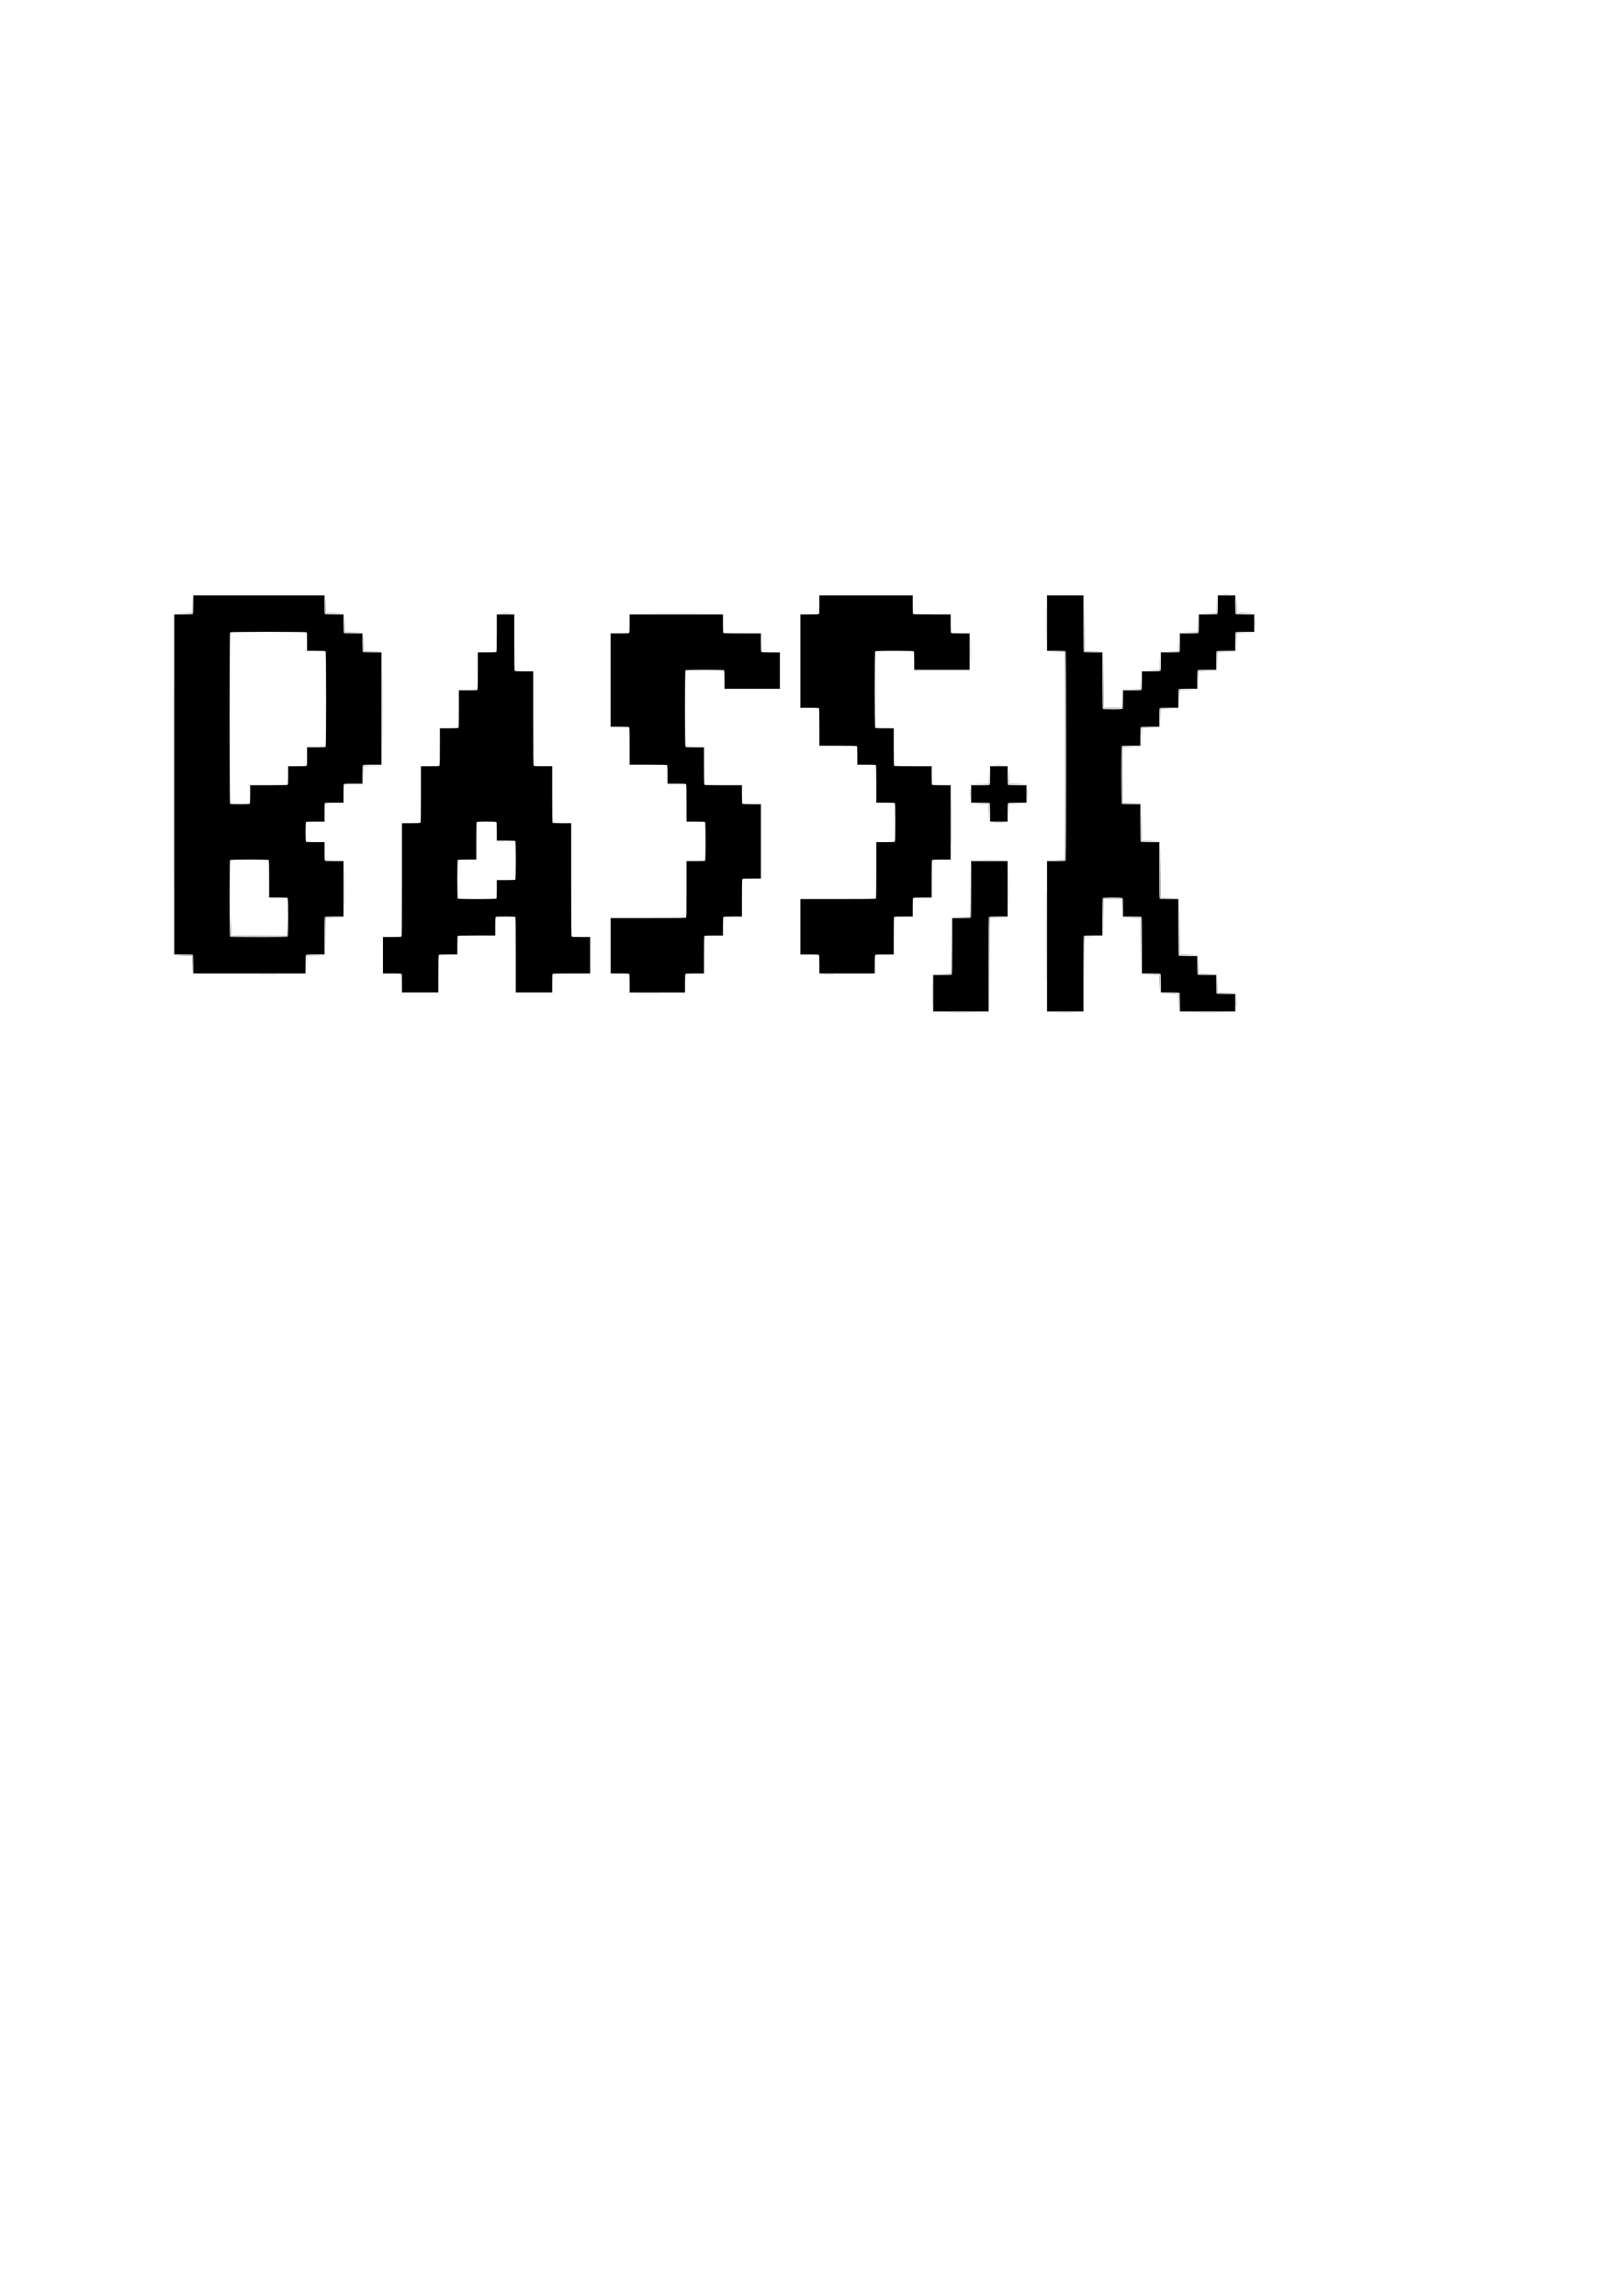 <?xml version="1.0" encoding="UTF-8" standalone="no"?>
<!-- Created with Inkscape (http://www.inkscape.org/) -->

<svg
   width="210mm"
   height="297mm"
   viewBox="0 0 210 297"
   version="1.1"
   id="svg1"
   sodipodi:docname="art.svg"
   xml:space="preserve"
   inkscape:version="1.3.2 (091e20e, 2023-11-25, custom)"
   xmlns:inkscape="http://www.inkscape.org/namespaces/inkscape"
   xmlns:sodipodi="http://sodipodi.sourceforge.net/DTD/sodipodi-0.dtd"
   xmlns="http://www.w3.org/2000/svg"
   xmlns:svg="http://www.w3.org/2000/svg"><sodipodi:namedview
     id="namedview1"
     pagecolor="#ffffff"
     bordercolor="#000000"
     borderopacity="0.25"
     inkscape:showpageshadow="2"
     inkscape:pageopacity="0.0"
     inkscape:pagecheckerboard="0"
     inkscape:deskcolor="#d1d1d1"
     inkscape:document-units="mm"
     inkscape:zoom="0.29447345"
     inkscape:cx="2066.4002"
     inkscape:cy="409.20497"
     inkscape:window-width="1536"
     inkscape:window-height="793"
     inkscape:window-x="-8"
     inkscape:window-y="-8"
     inkscape:window-maximized="1"
     inkscape:current-layer="layer1" /><defs
     id="defs1" /><g
     inkscape:label="Layer 1"
     inkscape:groupmode="layer"
     id="layer1"><path
       style="fill:#000000;stroke-width:0.186"
       d="m 122.526,130.952 c 0.992,-0.008 2.616,-0.008 3.609,0 0.992,0.008 0.18,0.014 -1.804,0.014 -1.985,0 -2.797,-0.006 -1.804,-0.014 z m 14.116,2e-5 c 0.655,-0.008 1.726,-0.008 2.381,0 0.655,0.008 0.119,0.014 -1.191,0.014 -1.31,0 -1.845,-0.006 -1.191,-0.014 z m 17.798,-2e-5 c 0.992,-0.008 2.616,-0.008 3.609,0 0.992,0.008 0.18,0.014 -1.804,0.014 -1.985,0 -2.797,-0.006 -1.804,-0.014 z m -33.819,-2.467 c 0,-1.31 0.006,-1.846 0.014,-1.191 0.008,0.655 0.008,1.726 0,2.381 -0.008,0.655 -0.014,0.119 -0.014,-1.191 z m 0.125,0 v -2.357 h 1.169 c 0.843,0 1.185,-0.016 1.227,-0.059 0.045,-0.045 0.059,-0.93 0.059,-3.682 v -3.623 h 1.169 c 0.843,0 1.185,-0.017 1.227,-0.059 0.045,-0.045 0.059,-0.93 0.059,-3.682 v -3.623 h 2.357 2.357 v 3.584 3.584 h -1.169 c -0.843,0 -1.185,0.016 -1.227,0.059 -0.045,0.045 -0.059,1.475 -0.059,6.137 v 6.078 h -3.584 -3.584 z m 7.291,-3.719 3.7e-4,-6.076 1.154,-0.002 1.154,-0.002 -1.141,0.014 -1.141,0.014 -0.013,6.063 -0.013,6.063 z m 7.316,-3.646 c 0,-5.36 0.005,-7.553 0.013,-4.873 0.007,2.68 0.007,7.066 0,9.746 -0.007,2.68 -0.013,0.487 -0.013,-4.873 z m 0.123,0 v -9.722 h 1.169 c 0.843,0 1.185,-0.016 1.227,-0.059 0.086,-0.086 0.086,-26.997 0,-27.083 -0.043,-0.043 -0.384,-0.059 -1.227,-0.059 h -1.169 v -3.584 -3.584 h 2.357 2.357 v 3.624 c 0,2.753 0.014,3.638 0.059,3.682 0.043,0.043 0.384,0.059 1.227,0.059 h 1.169 v 3.624 c 0,2.753 0.014,3.638 0.059,3.682 0.084,0.084 2.45,0.084 2.534,0 0.043,-0.043 0.059,-0.384 0.059,-1.227 v -1.169 h 1.169 c 0.843,0 1.185,-0.016 1.227,-0.059 0.043,-0.043 0.059,-0.384 0.059,-1.227 v -1.169 h 1.169 c 0.843,0 1.185,-0.016 1.227,-0.059 0.043,-0.043 0.059,-0.384 0.059,-1.227 v -1.169 h 1.169 c 0.843,0 1.185,-0.016 1.227,-0.059 0.043,-0.043 0.059,-0.384 0.059,-1.227 v -1.169 h 1.169 c 0.843,0 1.185,-0.016 1.227,-0.059 0.043,-0.043 0.059,-0.384 0.059,-1.227 v -1.169 h 1.169 c 0.843,0 1.185,-0.016 1.227,-0.059 0.043,-0.043 0.059,-0.384 0.059,-1.227 v -1.169 h 1.129 1.129 V 78.198 c 0,0.843 0.017,1.185 0.059,1.227 0.043,0.043 0.384,0.059 1.227,0.059 h 1.169 v 1.129 1.129 h -1.169 c -0.843,0 -1.185,0.016 -1.227,0.059 -0.043,0.043 -0.059,0.384 -0.059,1.227 v 1.169 h -1.169 c -0.843,0 -1.185,0.016 -1.227,0.059 -0.043,0.043 -0.059,0.384 -0.059,1.227 v 1.169 h -1.169 c -0.843,0 -1.185,0.016 -1.227,0.059 -0.043,0.043 -0.059,0.384 -0.059,1.227 v 1.169 h -1.169 c -0.843,0 -1.185,0.016 -1.227,0.059 -0.043,0.043 -0.059,0.384 -0.059,1.227 v 1.169 h -1.169 c -0.843,0 -1.185,0.016 -1.227,0.059 -0.043,0.043 -0.059,0.384 -0.059,1.227 v 1.169 h -1.169 c -0.843,0 -1.185,0.016 -1.227,0.059 -0.043,0.043 -0.059,0.384 -0.059,1.227 v 1.169 h -1.169 c -0.843,0 -1.185,0.016 -1.227,0.059 -0.085,0.085 -0.085,7.358 0,7.443 0.043,0.043 0.384,0.059 1.227,0.059 h 1.169 v 2.396 c 0,1.798 0.015,2.411 0.059,2.455 0.043,0.043 0.384,0.059 1.227,0.059 h 1.169 v 3.624 c 0,2.753 0.014,3.638 0.059,3.682 0.043,0.043 0.384,0.059 1.227,0.059 h 1.169 v 3.624 c 0,2.753 0.014,3.638 0.059,3.682 0.043,0.043 0.384,0.059 1.227,0.059 h 1.169 v 1.169 c 0,0.843 0.017,1.185 0.059,1.227 0.043,0.043 0.384,0.059 1.227,0.059 h 1.169 v 1.169 c 0,0.843 0.016,1.185 0.059,1.227 0.043,0.043 0.384,0.059 1.227,0.059 h 1.169 v 1.129 1.129 h -3.584 -3.584 v -1.169 c 0,-0.843 -0.017,-1.185 -0.059,-1.227 -0.043,-0.043 -0.384,-0.059 -1.227,-0.059 h -1.169 v -1.169 c 0,-0.843 -0.016,-1.185 -0.059,-1.227 -0.043,-0.043 -0.384,-0.059 -1.227,-0.059 h -1.169 v -3.623 c 0,-2.753 -0.014,-3.638 -0.059,-3.682 -0.043,-0.043 -0.384,-0.059 -1.227,-0.059 h -1.169 v -1.169 c 0,-0.843 -0.016,-1.185 -0.059,-1.227 -0.084,-0.084 -2.45,-0.084 -2.534,0 -0.044,0.044 -0.059,0.657 -0.059,2.455 v 2.396 h -1.169 c -0.843,0 -1.185,0.016 -1.227,0.059 -0.045,0.045 -0.059,1.202 -0.059,4.91 v 4.851 h -2.357 -2.357 z m 4.836,4.885 3.7e-4,-4.861 1.154,-0.002 1.154,-0.002 -1.141,0.014 -1.141,0.014 -0.013,4.848 -0.013,4.848 z m 12.213,3.696 -0.011,-1.165 -1.166,-0.014 -1.166,-0.014 1.168,-0.011 c 0.908,-0.009 1.173,0.003 1.192,0.051 0.013,0.034 0.018,0.57 0.01,1.191 l -0.014,1.128 z m 7.424,0.011 c 0,-0.635 0.007,-0.894 0.016,-0.577 0.009,0.317 0.009,0.837 0,1.154 -0.009,0.317 -0.016,0.058 -0.016,-0.577 z m -77.266,-1.215 c 0.682,-0.008 1.798,-0.008 2.479,0 0.682,0.008 0.124,0.014 -1.24,0.014 -1.364,0 -1.922,-0.006 -1.24,-0.014 z m 74.812,-0.075 c -0.013,-0.034 -0.018,-0.57 -0.01,-1.191 l 0.014,-1.128 0.011,1.165 0.011,1.165 1.166,0.014 1.166,0.014 -1.168,0.011 c -0.908,0.009 -1.173,-0.003 -1.192,-0.051 z M 52.007,127.218 c 0,-0.843 -0.016,-1.185 -0.059,-1.227 -0.043,-0.043 -0.384,-0.059 -1.227,-0.059 h -1.169 v -2.357 -2.357 h 1.169 c 0.843,0 1.185,-0.017 1.227,-0.059 0.045,-0.045 0.059,-1.748 0.059,-7.365 v -7.306 h 1.169 c 0.843,0 1.185,-0.016 1.227,-0.059 0.045,-0.045 0.059,-0.93 0.059,-3.682 v -3.623 h 1.169 c 0.843,0 1.185,-0.016 1.227,-0.059 0.044,-0.044 0.059,-0.657 0.059,-2.455 v -2.396 h 1.169 c 0.843,0 1.185,-0.016 1.227,-0.059 0.044,-0.044 0.059,-0.657 0.059,-2.455 v -2.396 h 1.169 c 0.843,0 1.185,-0.016 1.227,-0.059 0.044,-0.044 0.059,-0.657 0.059,-2.455 v -2.396 h 1.169 c 0.843,0 1.185,-0.016 1.227,-0.059 0.044,-0.044 0.059,-0.657 0.059,-2.455 v -2.396 h 1.129 1.129 v 3.624 c 0,2.753 0.014,3.638 0.059,3.682 0.043,0.043 0.384,0.059 1.227,0.059 h 1.169 v 6.078 c 0,4.662 0.014,6.092 0.059,6.137 0.043,0.043 0.384,0.059 1.227,0.059 h 1.169 v 3.624 c 0,2.753 0.014,3.638 0.059,3.682 0.043,0.043 0.384,0.059 1.227,0.059 h 1.169 v 7.306 c 0,5.617 0.014,7.32 0.059,7.365 0.043,0.043 0.384,0.059 1.227,0.059 h 1.169 v 2.357 2.357 h -2.396 c -1.798,0 -2.411,0.015 -2.455,0.059 -0.043,0.043 -0.059,0.384 -0.059,1.227 v 1.169 H 69.094 66.737 v -4.851 c 0,-3.708 -0.014,-4.865 -0.059,-4.91 -0.043,-0.043 -0.393,-0.059 -1.267,-0.059 -0.874,0 -1.224,0.016 -1.267,0.059 -0.043,0.043 -0.059,0.384 -0.059,1.227 v 1.169 h -2.396 c -1.798,0 -2.411,0.015 -2.455,0.059 -0.043,0.043 -0.059,0.384 -0.059,1.227 v 1.169 h -1.169 c -0.843,0 -1.185,0.016 -1.227,0.059 -0.044,0.044 -0.059,0.657 -0.059,2.455 v 2.396 H 54.364 52.007 Z m 12.216,-10.969 c 0.043,-0.043 0.059,-0.384 0.059,-1.227 v -1.169 h 1.169 c 0.843,0 1.185,-0.017 1.227,-0.059 0.085,-0.085 0.085,-4.904 0,-4.988 -0.043,-0.043 -0.384,-0.059 -1.227,-0.059 h -1.169 v -1.169 c 0,-0.843 -0.016,-1.185 -0.059,-1.227 -0.084,-0.084 -2.45,-0.084 -2.534,0 -0.044,0.044 -0.059,0.657 -0.059,2.455 v 2.396 h -1.169 c -0.843,0 -1.185,0.016 -1.227,0.059 -0.085,0.085 -0.085,4.904 0,4.988 0.085,0.085 4.904,0.085 4.988,0 z m 17.244,10.969 c 0,-0.843 -0.016,-1.185 -0.059,-1.227 -0.043,-0.043 -0.384,-0.059 -1.227,-0.059 h -1.169 v -3.584 -3.584 h 4.851 c 3.708,0 4.865,-0.014 4.91,-0.059 0.045,-0.045 0.059,-0.93 0.059,-3.682 v -3.623 h 1.169 c 0.843,0 1.185,-0.017 1.227,-0.059 0.085,-0.085 0.085,-4.904 0,-4.988 -0.043,-0.043 -0.384,-0.059 -1.227,-0.059 h -1.169 v -2.396 c 0,-1.798 -0.015,-2.411 -0.059,-2.455 -0.043,-0.043 -0.384,-0.059 -1.227,-0.059 H 86.376 v -1.169 c 0,-0.843 -0.016,-1.185 -0.059,-1.227 -0.044,-0.044 -0.657,-0.059 -2.455,-0.059 h -2.396 v -2.396 c 0,-1.798 -0.015,-2.411 -0.059,-2.455 -0.043,-0.043 -0.384,-0.059 -1.227,-0.059 h -1.169 v -6.039 -6.039 h 1.169 c 0.843,0 1.185,-0.016 1.227,-0.059 0.043,-0.043 0.059,-0.384 0.059,-1.227 v -1.169 h 6.039 6.039 v 1.169 c 0,0.843 0.016,1.185 0.059,1.227 0.044,0.044 0.657,0.059 2.455,0.059 h 2.396 v 1.169 c 0,0.843 0.016,1.185 0.059,1.227 0.043,0.043 0.384,0.059 1.227,0.059 h 1.169 v 2.357 2.357 h -3.584 -3.584 v -1.169 c 0,-0.843 -0.016,-1.185 -0.059,-1.227 -0.085,-0.085 -4.904,-0.085 -4.988,0 -0.085,0.085 -0.085,9.813 0,9.898 0.043,0.043 0.384,0.059 1.227,0.059 h 1.169 v 2.396 c 0,1.798 0.015,2.411 0.059,2.455 0.044,0.044 0.657,0.059 2.455,0.059 h 2.396 v 1.169 c 0,0.843 0.016,1.185 0.059,1.227 0.043,0.043 0.384,0.059 1.227,0.059 h 1.169 v 4.812 4.812 H 97.286 c -0.843,0 -1.185,0.016 -1.227,0.059 -0.044,0.044 -0.059,0.657 -0.059,2.455 v 2.396 h -1.169 c -0.843,0 -1.185,0.016 -1.227,0.059 -0.043,0.043 -0.059,0.384 -0.059,1.227 v 1.169 h -1.169 c -0.843,0 -1.185,0.016 -1.227,0.059 -0.044,0.044 -0.059,0.657 -0.059,2.455 v 2.396 h -1.169 c -0.843,0 -1.185,0.017 -1.227,0.059 -0.043,0.043 -0.059,0.384 -0.059,1.227 v 1.169 h -3.584 -3.584 z m 68.603,0.028 -0.011,-1.165 -1.166,-0.014 -1.166,-0.014 1.168,-0.011 c 0.908,-0.009 1.173,0.003 1.192,0.051 0.013,0.034 0.018,0.57 0.01,1.191 l -0.014,1.128 z m -116.634,-1.204 c 0.709,-0.008 1.869,-0.008 2.578,0 0.709,0.008 0.129,0.014 -1.289,0.014 -1.418,0 -1.998,-0.006 -1.289,-0.014 z m 73.182,1e-4 c 0.344,-0.009 0.908,-0.009 1.252,0 0.344,0.009 0.063,0.015 -0.626,0.015 -0.689,0 -0.97,-0.007 -0.626,-0.015 z m 15.282,-0.049 1.154,-0.015 0.013,-3.608 0.013,-3.608 -5.6e-4,3.621 -5.6e-4,3.621 -1.166,0.002 -1.166,0.002 z m 33.14,-0.026 c -0.013,-0.034 -0.018,-0.57 -0.01,-1.191 l 0.014,-1.128 0.011,1.165 0.011,1.165 1.166,0.014 1.166,0.014 -1.168,0.011 c -0.908,0.009 -1.173,-0.003 -1.192,-0.051 z m -130.172,-1.176 -0.011,-1.165 -1.166,-0.014 -1.166,-0.014 1.168,-0.011 c 0.908,-0.009 1.173,0.003 1.192,0.051 0.013,0.034 0.018,0.57 0.01,1.191 l -0.014,1.128 z m 0.136,-0.028 c 0,-0.843 -0.016,-1.185 -0.059,-1.227 -0.043,-0.043 -0.384,-0.059 -1.227,-0.059 H 22.548 V 101.481 79.484 h 1.169 c 0.843,0 1.185,-0.016 1.227,-0.059 0.043,-0.043 0.059,-0.384 0.059,-1.227 V 77.029 h 8.494 8.494 v 1.169 c 0,0.843 0.016,1.185 0.059,1.227 0.043,0.043 0.384,0.059 1.227,0.059 h 1.169 v 1.169 c 0,0.843 0.016,1.185 0.059,1.227 0.043,0.043 0.384,0.059 1.227,0.059 h 1.169 v 1.169 c 0,0.843 0.016,1.185 0.059,1.227 0.043,0.043 0.384,0.059 1.227,0.059 h 1.169 v 7.267 7.267 h -1.169 c -0.843,0 -1.185,0.016 -1.227,0.059 -0.043,0.043 -0.059,0.384 -0.059,1.227 v 1.169 h -1.169 c -0.843,0 -1.185,0.017 -1.227,0.059 -0.043,0.043 -0.059,0.384 -0.059,1.227 v 1.169 H 43.277 c -0.843,0 -1.185,0.016 -1.227,0.059 -0.043,0.043 -0.059,0.384 -0.059,1.227 v 1.169 h -1.169 c -0.843,0 -1.185,0.016 -1.227,0.059 -0.084,0.084 -0.084,2.45 0,2.533 0.043,0.043 0.384,0.059 1.227,0.059 h 1.169 v 1.169 c 0,0.843 0.016,1.185 0.059,1.227 0.043,0.043 0.384,0.059 1.227,0.059 h 1.169 v 3.584 3.584 H 43.277 c -0.843,0 -1.185,0.017 -1.227,0.059 -0.044,0.044 -0.059,0.657 -0.059,2.455 v 2.396 h -1.169 c -0.843,0 -1.185,0.016 -1.227,0.059 -0.043,0.043 -0.059,0.384 -0.059,1.227 v 1.169 h -7.267 -7.267 z m 12.216,-3.604 c 0.085,-0.085 0.085,-4.904 0,-4.988 -0.043,-0.043 -0.384,-0.059 -1.227,-0.059 H 34.823 V 113.716 c 0,-1.798 -0.015,-2.411 -0.059,-2.455 -0.085,-0.085 -4.904,-0.085 -4.988,0 -0.085,0.086 -0.085,9.813 0,9.898 0.085,0.085 7.358,0.085 7.443,0 z m -7.382,-0.101 c -0.013,-0.035 -0.018,-0.615 -0.01,-1.289 l 0.014,-1.227 0.011,1.264 0.011,1.264 h 3.632 3.632 l 0.014,-1.264 0.014,-1.264 -0.001,1.277 -0.001,1.277 -3.647,0.013 c -2.919,0.01 -3.652,9e-5 -3.671,-0.05 z m 2.472,-17.083 c 0.043,-0.043 0.059,-0.384 0.059,-1.227 v -1.169 h 2.396 c 1.798,0 2.411,-0.015 2.455,-0.059 0.043,-0.043 0.059,-0.384 0.059,-1.227 v -1.169 h 1.169 c 0.843,0 1.185,-0.016 1.227,-0.059 0.043,-0.043 0.059,-0.384 0.059,-1.227 v -1.169 h 1.169 c 0.843,0 1.185,-0.016 1.227,-0.059 0.086,-0.086 0.086,-12.268 0,-12.353 -0.043,-0.043 -0.384,-0.059 -1.227,-0.059 H 39.732 v -1.169 c 0,-0.843 -0.016,-1.185 -0.059,-1.227 -0.085,-0.085 -9.813,-0.085 -9.898,0 -0.086,0.086 -0.086,22.087 0,22.173 0.043,0.043 0.393,0.059 1.267,0.059 0.874,0 1.224,-0.016 1.267,-0.059 z m 7.349,20.791 0.001,-1.166 1.154,-0.002 1.154,-0.002 -1.141,0.014 -1.141,0.014 -0.015,1.153 -0.015,1.153 z m 66.359,-0.003 c 0,-0.843 -0.017,-1.185 -0.059,-1.227 -0.043,-0.043 -0.384,-0.059 -1.227,-0.059 h -1.169 v -3.584 -3.584 h 4.851 c 3.708,0 4.865,-0.014 4.91,-0.059 0.045,-0.045 0.059,-0.93 0.059,-3.682 v -3.623 h 1.169 c 0.843,0 1.185,-0.016 1.227,-0.059 0.044,-0.044 0.059,-0.666 0.059,-2.494 0,-1.829 -0.015,-2.45 -0.059,-2.494 -0.043,-0.043 -0.384,-0.059 -1.227,-0.059 h -1.169 v -2.396 c 0,-1.798 -0.015,-2.411 -0.059,-2.455 -0.043,-0.043 -0.384,-0.059 -1.227,-0.059 h -1.169 v -1.169 c 0,-0.843 -0.017,-1.185 -0.059,-1.227 -0.044,-0.044 -0.657,-0.059 -2.455,-0.059 h -2.396 v -2.396 c 0,-1.798 -0.015,-2.411 -0.059,-2.455 -0.043,-0.043 -0.384,-0.059 -1.227,-0.059 h -1.169 v -6.039 -6.039 h 1.169 c 0.843,0 1.185,-0.016 1.227,-0.059 0.043,-0.043 0.059,-0.384 0.059,-1.227 V 77.029 h 6.039 6.039 v 1.169 c 0,0.843 0.016,1.185 0.059,1.227 0.044,0.044 0.657,0.059 2.455,0.059 h 2.396 v 1.169 c 0,0.843 0.016,1.185 0.059,1.227 0.043,0.043 0.384,0.059 1.227,0.059 h 1.169 v 2.357 2.357 h -3.584 -3.584 V 85.484 c 0,-0.843 -0.016,-1.185 -0.059,-1.227 -0.085,-0.085 -4.904,-0.085 -4.988,0 -0.086,0.085 -0.086,9.813 0,9.898 0.043,0.043 0.384,0.059 1.227,0.059 h 1.169 v 2.396 c 0,1.798 0.015,2.411 0.059,2.455 0.044,0.044 0.657,0.059 2.455,0.059 h 2.396 v 1.169 c 0,0.843 0.016,1.185 0.059,1.227 0.043,0.043 0.384,0.059 1.227,0.059 h 1.169 v 4.812 4.812 h -1.169 c -0.843,0 -1.185,0.016 -1.227,0.059 -0.044,0.044 -0.059,0.657 -0.059,2.455 v 2.396 h -1.169 c -0.843,0 -1.185,0.016 -1.227,0.059 -0.043,0.043 -0.059,0.384 -0.059,1.227 v 1.169 h -1.169 c -0.843,0 -1.185,0.016 -1.227,0.059 -0.044,0.044 -0.059,0.657 -0.059,2.455 v 2.396 h -1.169 c -0.843,0 -1.185,0.016 -1.227,0.059 -0.043,0.043 -0.059,0.384 -0.059,1.227 v 1.169 h -3.584 -3.584 z m 41.599,-2.427 -0.012,-3.62 -1.166,-0.014 -1.166,-0.014 1.168,-0.011 c 0.897,-0.009 1.173,0.004 1.191,0.05 0.013,0.034 0.018,1.674 0.01,3.646 l -0.013,3.584 z m 4.97,1.177 c -0.013,-0.034 -0.018,-1.674 -0.01,-3.646 l 0.013,-3.584 0.012,3.62 0.012,3.62 1.166,0.014 1.166,0.014 -1.168,0.011 c -0.897,0.009 -1.173,-0.004 -1.191,-0.05 z M 22.425,101.481 c 0,-12.111 0.006,-17.066 0.012,-11.01 0.007,6.056 0.007,15.965 0,22.021 -0.007,6.056 -0.012,1.101 -0.012,-11.01 z m 19.688,19.59 7.42e-4,-2.381 1.154,-0.002 1.154,-0.002 -1.141,0.014 -1.141,0.014 -0.013,2.368 -0.013,2.368 z m 100.653,-2.455 7.5e-4,-2.381 h 1.203 1.203 l 0.002,1.154 0.002,1.154 -0.014,-1.142 -0.014,-1.142 h -1.177 -1.177 l -0.013,2.369 -0.013,2.369 z m -18.412,0.013 1.154,-0.015 0.013,-3.608 0.013,-3.608 -5.5e-4,3.621 -5.6e-4,3.621 -1.166,0.002 -1.166,0.002 z m -79.787,-3.646 c 0,-1.985 0.006,-2.797 0.014,-1.804 0.007,0.992 0.007,2.616 0,3.609 -0.007,0.992 -0.014,0.18 -0.014,-1.804 z m 85.923,0 c 0,-1.985 0.006,-2.797 0.014,-1.804 0.008,0.992 0.008,2.616 0,3.609 -0.008,0.992 -0.014,0.18 -0.014,-1.804 z m 19.639,1.166 c -0.013,-0.034 -0.018,-1.674 -0.01,-3.646 l 0.013,-3.584 0.012,3.62 0.012,3.62 1.166,0.014 1.166,0.014 -1.168,0.011 c -0.897,0.009 -1.173,-0.004 -1.191,-0.05 z m -23.308,-4.885 c 0.655,-0.008 1.726,-0.008 2.381,0 0.655,0.008 0.119,0.014 -1.191,0.014 -1.31,0 -1.846,-0.006 -1.191,-0.014 z m 9.807,3.7e-4 1.154,-0.015 V 97.798 84.347 l -1.154,-0.015 -1.154,-0.015 1.166,0.001 1.166,0.001 v 13.478 13.478 l -1.166,0.002 -1.166,0.002 z m -13.503,-4.874 c 0,-2.66 0.006,-3.748 0.013,-2.418 0.007,1.33 0.007,3.506 0,4.836 -0.007,1.33 -0.013,0.242 -0.013,-2.418 z m 24.548,2.394 c -0.013,-0.034 -0.018,-1.122 -0.01,-2.418 l 0.013,-2.357 0.012,2.393 0.012,2.393 1.166,0.014 1.166,0.014 -1.168,0.011 c -0.897,0.009 -1.173,-0.003 -1.191,-0.05 z m -19.012,-2.381 c 0.317,-0.009 0.837,-0.009 1.154,0 0.317,0.009 0.058,0.016 -0.577,0.016 -0.635,0 -0.894,-0.007 -0.577,-0.016 z m -0.688,-1.251 -0.011,-1.165 -1.166,-0.014 -1.166,-0.014 1.168,-0.011 c 0.908,-0.009 1.173,0.003 1.192,0.051 0.013,0.034 0.018,0.57 0.01,1.191 l -0.014,1.128 z m 0.136,-0.028 c 0,-0.843 -0.016,-1.185 -0.059,-1.227 -0.043,-0.043 -0.384,-0.059 -1.227,-0.059 h -1.169 v -1.129 -1.129 h 1.169 c 0.843,0 1.185,-0.016 1.227,-0.059 0.043,-0.043 0.059,-0.384 0.059,-1.227 v -1.169 h 1.129 1.129 v 1.169 c 0,0.843 0.016,1.185 0.059,1.227 0.043,0.043 0.384,0.059 1.227,0.059 h 1.169 v 1.129 1.129 h -1.169 c -0.843,0 -1.185,0.016 -1.227,0.059 -0.043,0.043 -0.059,0.384 -0.059,1.227 v 1.169 h -1.129 -1.129 z m 2.38,0.003 0.002,-1.166 1.154,-0.002 1.154,-0.002 -1.141,0.014 -1.141,0.014 -0.015,1.153 -0.015,1.153 z m 14.729,-1.252 c -0.013,-0.034 -0.018,-1.685 -0.011,-3.67 l 0.013,-3.609 1.154,-0.001 1.154,-0.001 -1.142,0.015 -1.142,0.015 v 3.632 3.632 l 1.166,0.014 1.166,0.014 -1.168,0.011 c -0.897,0.009 -1.173,-0.003 -1.191,-0.05 z m -19.69,-1.166 c 0,-0.635 0.007,-0.894 0.016,-0.577 0.009,0.317 0.009,0.837 0,1.154 -0.009,0.317 -0.016,0.058 -0.016,-0.577 z m 7.414,0 c 0,-0.635 0.007,-0.894 0.016,-0.577 0.009,0.317 0.009,0.837 0,1.154 -0.009,0.317 -0.016,0.058 -0.016,-0.577 z m -6.135,-1.264 1.153,-0.015 0.014,-1.141 0.014,-1.141 -0.002,1.154 -0.002,1.154 -1.166,0.002 -1.166,0.002 z m 3.681,-0.026 c -0.013,-0.034 -0.018,-0.57 -0.01,-1.191 l 0.014,-1.128 0.011,1.165 0.011,1.165 1.166,0.014 1.166,0.014 -1.168,0.011 c -0.908,0.009 -1.173,-0.003 -1.192,-0.051 z m -83.467,-1.202 0.001,-1.166 1.154,-0.001 1.154,-0.001 -1.141,0.015 -1.141,0.015 -0.015,1.153 -0.015,1.153 z m 81.641,-1.227 c 0.317,-0.009 0.837,-0.009 1.154,0 0.317,0.009 0.058,0.016 -0.577,0.016 -0.635,0 -0.894,-0.007 -0.577,-0.016 z M 49.478,91.661 c 0,-4.01 0.006,-5.651 0.013,-3.646 0.007,2.005 0.007,5.286 0,7.291 -0.007,2.005 -0.013,0.365 -0.013,-3.646 z m 98.197,3.646 0.002,-1.166 1.154,-0.001 1.154,-0.001 -1.141,0.015 -1.141,0.015 -0.015,1.153 -0.015,1.153 z m 2.455,-2.455 0.002,-1.166 1.154,-0.001 1.154,-0.001 -1.141,0.015 -1.141,0.015 -0.015,1.153 -0.015,1.153 z m -7.365,-1.251 c -0.013,-0.034 -0.018,-1.675 -0.011,-3.646 l 0.013,-3.584 0.012,3.621 0.012,3.621 h 1.177 1.177 l 0.014,-1.142 0.014,-1.142 -0.002,1.154 -0.002,1.154 -1.192,0.013 c -0.927,0.01 -1.197,-6.87e-4 -1.216,-0.049 z m 9.82,-1.204 0.002,-1.166 1.154,-0.001 1.154,-0.001 -1.141,0.015 -1.141,0.015 -0.015,1.153 -0.015,1.153 z m -6.137,-1.227 1.153,-0.015 0.014,-1.141 0.014,-1.141 -0.002,1.154 -0.002,1.154 -1.166,0.001 -1.166,0.001 z m 8.592,-1.228 0.002,-1.166 1.154,-0.001 1.154,-0.001 -1.141,0.015 -1.141,0.015 -0.015,1.153 -0.015,1.153 z m -6.137,-1.227 1.153,-0.015 0.014,-1.141 0.014,-1.141 -0.002,1.154 -0.002,1.154 -1.166,0.001 -1.166,0.001 z m -23.323,-2.419 c 0,-1.31 0.006,-1.846 0.014,-1.191 0.008,0.655 0.008,1.726 0,2.381 -0.008,0.655 -0.014,0.119 -0.014,-1.191 z m 31.915,1.191 0.002,-1.166 1.154,-0.001 1.154,-0.001 -1.141,0.014 -1.141,0.015 -0.015,1.153 -0.015,1.153 z M 47.021,84.233 c -0.013,-0.034 -0.018,-0.57 -0.01,-1.191 l 0.014,-1.128 0.011,1.165 0.011,1.165 1.166,0.014 1.166,0.014 -1.168,0.011 c -0.908,0.009 -1.173,-0.003 -1.192,-0.051 z m 93.289,10e-4 c -0.013,-0.034 -0.018,-1.674 -0.01,-3.646 l 0.013,-3.584 0.012,3.62 0.012,3.62 1.166,0.014 1.166,0.014 -1.168,0.011 c -0.897,0.009 -1.173,-0.003 -1.191,-0.05 z m 11.048,0.025 1.153,-0.015 0.014,-1.141 0.014,-1.141 -0.002,1.154 -0.002,1.154 -1.166,0.001 -1.166,0.001 z M 135.351,80.613 c 0,-1.985 0.006,-2.797 0.014,-1.804 0.008,0.992 0.008,2.616 0,3.609 -0.008,0.992 -0.014,0.18 -0.014,-1.804 z m 24.598,2.418 0.002,-1.166 1.154,-0.001 1.154,-0.001 -1.141,0.015 -1.141,0.015 -0.015,1.153 -0.015,1.153 z M 44.566,81.778 c -0.013,-0.034 -0.018,-0.57 -0.01,-1.191 l 0.014,-1.128 0.011,1.165 0.011,1.165 1.166,0.014 1.166,0.014 -1.168,0.011 c -0.908,0.009 -1.173,-0.003 -1.192,-0.051 z m 109.247,0.026 1.153,-0.015 0.014,-1.141 0.014,-1.141 -0.002,1.154 -0.002,1.154 -1.166,0.001 -1.166,0.001 z m 8.59,-1.191 c 0,-0.635 0.007,-0.894 0.016,-0.577 0.009,0.317 0.009,0.837 0,1.154 -0.009,0.317 -0.016,0.058 -0.016,-0.577 z M 23.701,79.35 l 1.153,-0.015 0.014,-1.141 0.014,-1.141 -0.001,1.154 -0.001,1.154 -1.166,0.001 -1.166,0.001 z m 18.411,-0.026 c -0.013,-0.034 -0.018,-0.57 -0.01,-1.191 l 0.014,-1.128 0.011,1.165 0.011,1.165 1.166,0.014 1.166,0.014 -1.168,0.011 c -0.908,0.009 -1.173,-0.003 -1.192,-0.051 z m 22.723,0.026 c 0.317,-0.009 0.837,-0.009 1.154,0 0.317,0.009 0.058,0.016 -0.577,0.016 -0.635,0 -0.894,-0.007 -0.577,-0.016 z m 19.64,-1.52e-4 c 1.668,-0.007 4.396,-0.007 6.064,0 1.668,0.007 0.303,0.013 -3.032,0.013 -3.335,0 -4.699,-0.006 -3.032,-0.013 z m 71.794,4.64e-4 1.153,-0.015 0.014,-1.141 0.014,-1.141 -0.002,1.154 -0.002,1.154 -1.166,0.001 -1.166,0.001 z m 3.681,-0.026 c -0.013,-0.034 -0.018,-0.57 -0.01,-1.191 l 0.014,-1.128 0.011,1.165 0.011,1.165 1.166,0.014 1.166,0.014 -1.168,0.011 c -0.908,0.009 -1.173,-0.003 -1.192,-0.051 z M 29.238,76.894 c 2.343,-0.007 6.176,-0.007 8.519,0 2.343,0.007 0.426,0.013 -4.259,0.013 -4.685,0 -6.602,-0.006 -4.259,-0.013 z m 79.786,4e-6 c 1.668,-0.007 4.396,-0.007 6.064,0 1.668,0.007 0.303,0.013 -3.032,0.013 -3.335,0 -4.699,-0.006 -3.032,-0.013 z m 27.618,3.5e-5 c 0.655,-0.008 1.726,-0.008 2.381,0 0.655,0.008 0.119,0.014 -1.191,0.014 -1.31,0 -1.845,-0.006 -1.191,-0.014 z m 21.481,1.16e-4 c 0.317,-0.009 0.837,-0.009 1.154,0 0.317,0.009 0.058,0.016 -0.577,0.016 -0.635,0 -0.894,-0.007 -0.577,-0.016 z"
       id="path3" /></g></svg>
